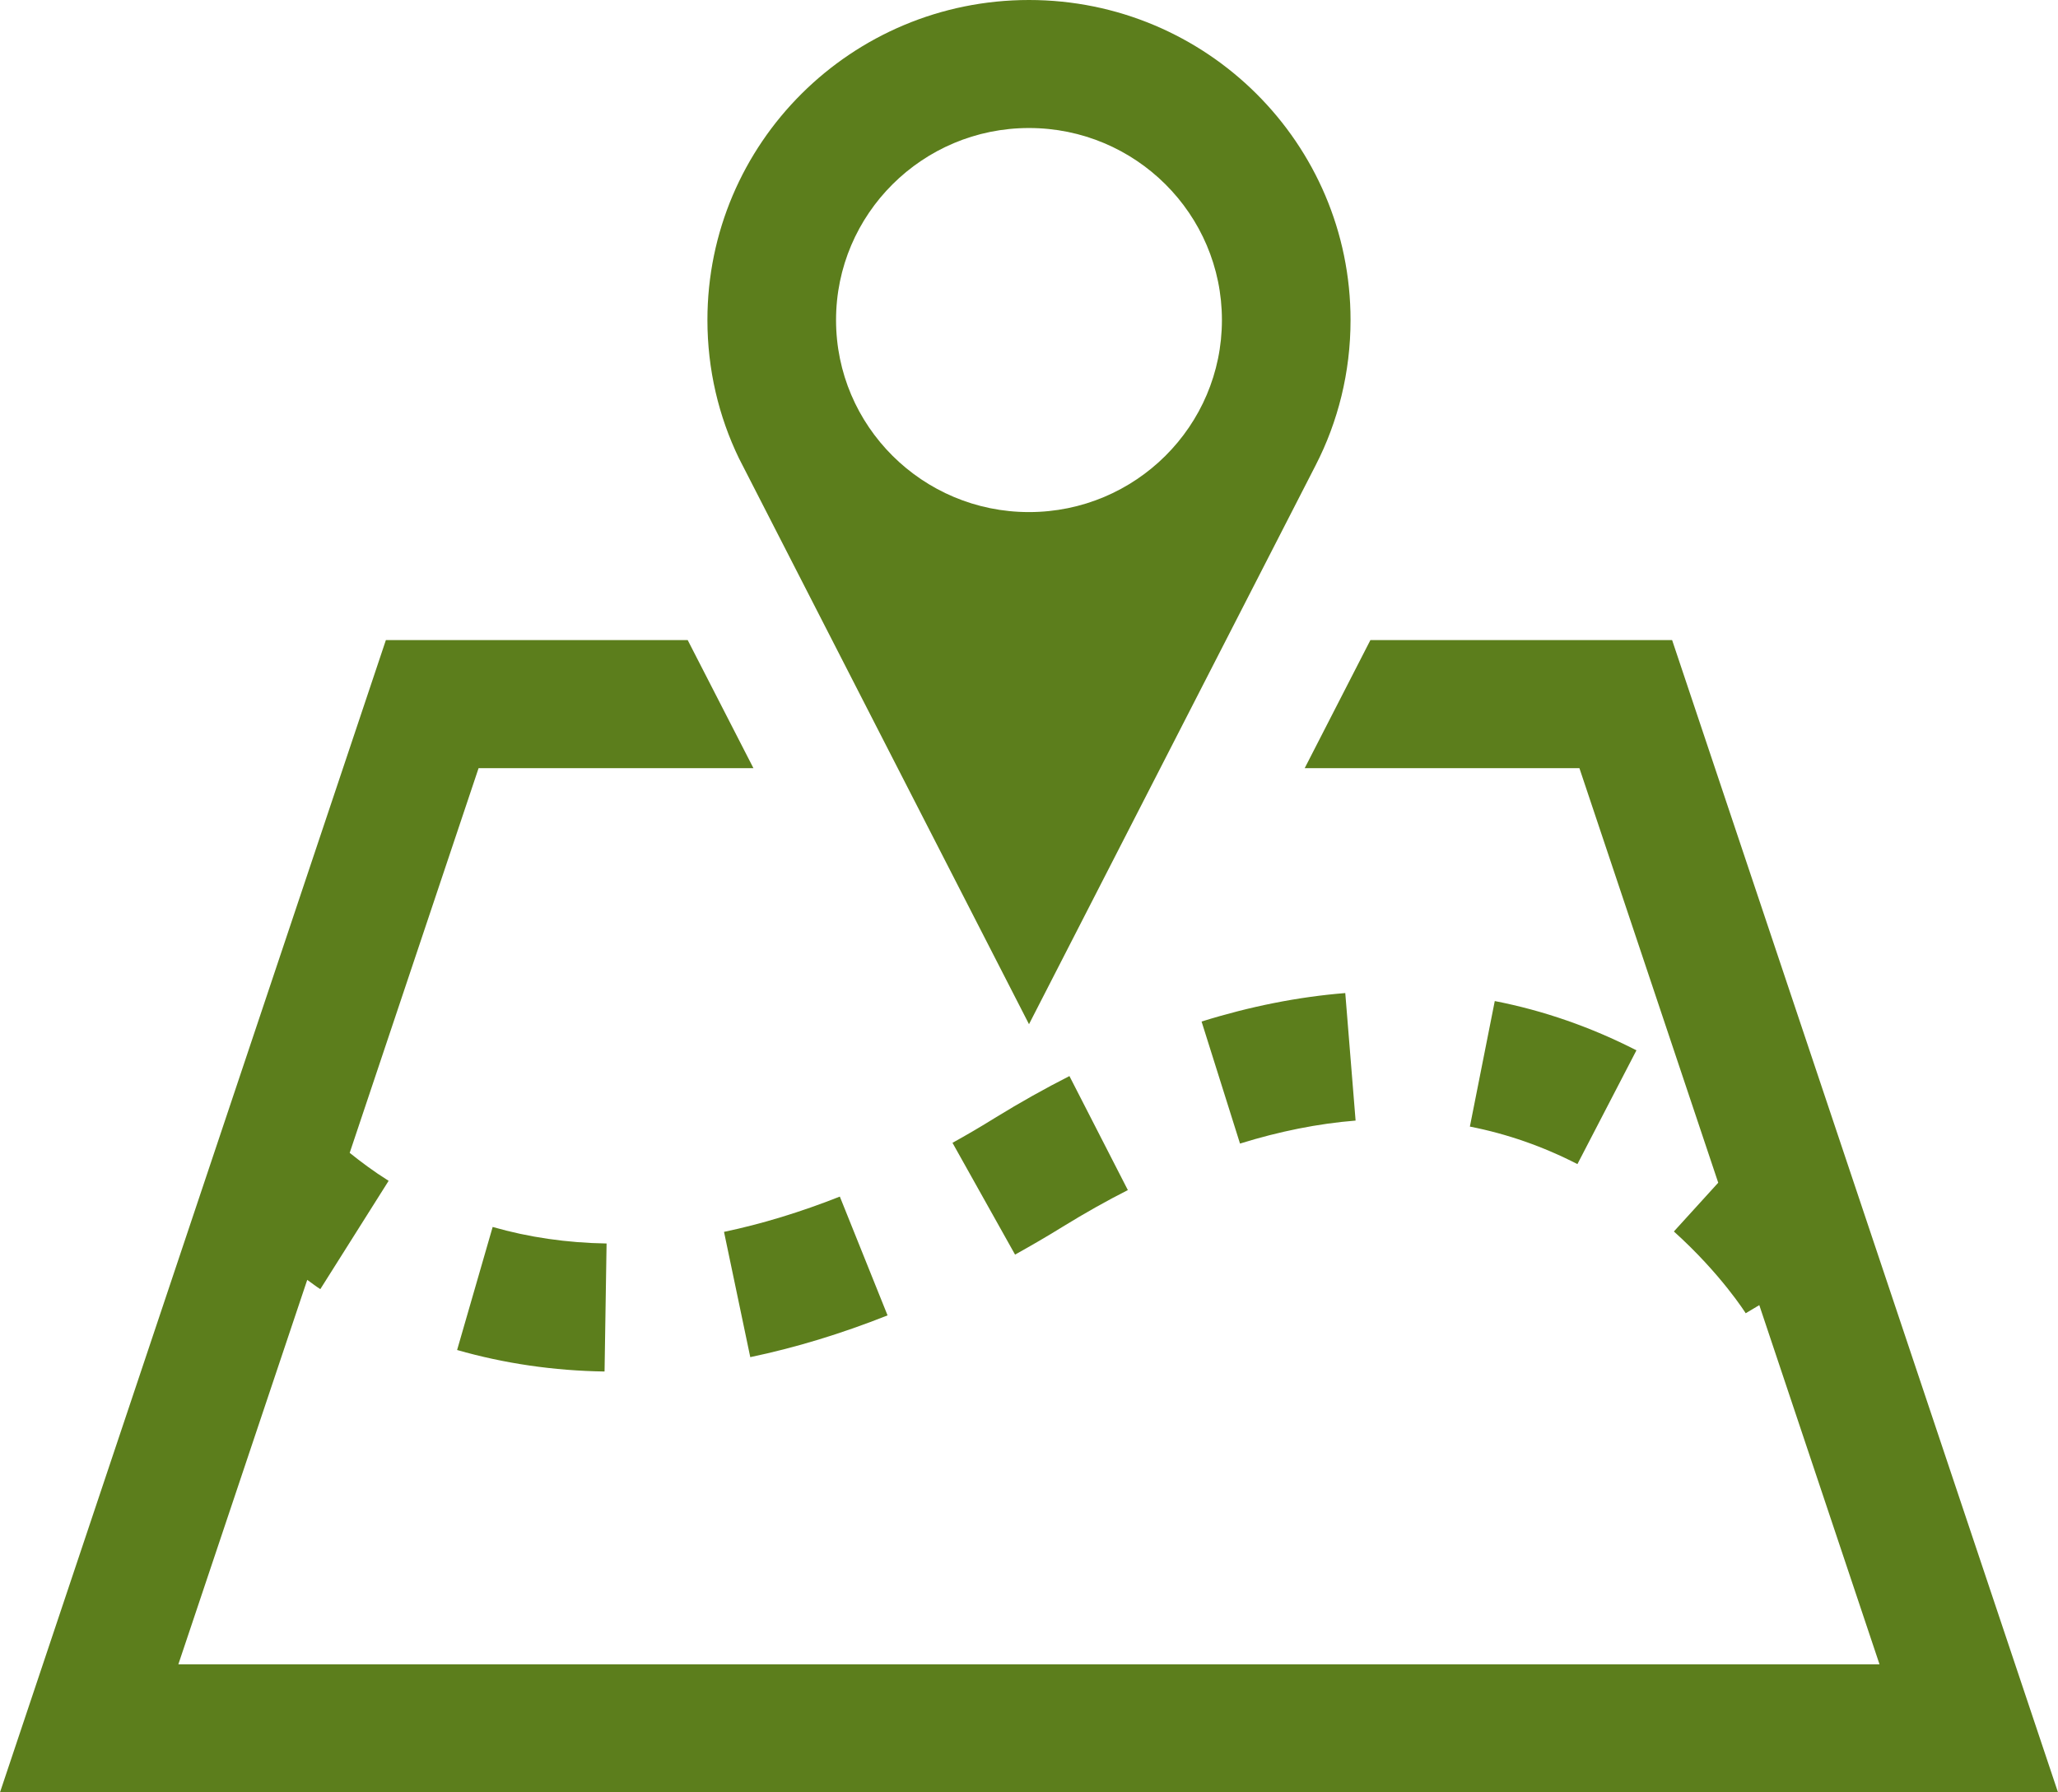 <svg xmlns="http://www.w3.org/2000/svg" xmlns:xlink="http://www.w3.org/1999/xlink" preserveAspectRatio="xMidYMid" width="62" height="54" viewBox="0 0 62 54">
  <defs>
    <style>
      .cls-1 {
        fill: #5c7e1c;
        fill-rule: evenodd;
      }
    </style>
  </defs>
  <path d="M25.301,36.051 L26.739,39.630 C25.346,40.183 23.958,40.605 22.603,40.888 L21.812,37.114 C22.947,36.876 24.120,36.518 25.301,36.051 ZM13.771,40.673 C15.190,41.080 16.684,41.298 18.213,41.321 L18.274,37.464 C17.085,37.445 15.931,37.279 14.842,36.966 L13.771,40.673 ZM44.282,33.942 C45.399,34.160 46.489,34.541 47.522,35.072 L49.300,31.644 C47.938,30.947 46.504,30.446 45.032,30.160 L44.282,33.942 ZM36.199,30.777 L37.357,34.454 C38.542,34.085 39.711,33.851 40.839,33.761 L40.528,29.919 C39.113,30.032 37.656,30.322 36.199,30.777 ZM29.978,33.678 C29.543,33.949 29.116,34.198 28.695,34.431 L30.580,37.799 C31.053,37.535 31.537,37.257 32.022,36.955 C32.688,36.545 33.339,36.179 33.978,35.855 L32.218,32.420 C31.492,32.789 30.743,33.207 29.978,33.678 ZM40.687,9.642 C40.687,11.217 40.309,12.709 39.635,14.019 L31.000,30.857 C31.000,30.857 22.296,13.880 22.262,13.808 C21.653,12.551 21.312,11.134 21.312,9.642 C21.312,4.316 25.649,-0.000 31.000,-0.000 C36.351,-0.000 40.687,4.317 40.687,9.642 ZM36.812,9.642 C36.812,6.448 34.209,3.857 31.000,3.857 C27.791,3.857 25.187,6.448 25.187,9.642 C25.187,12.837 27.791,15.428 31.000,15.428 C34.209,15.428 36.812,12.837 36.812,9.642 ZM50.375,19.285 L41.285,19.285 L39.306,23.143 L47.582,23.143 L51.764,35.633 L50.428,37.102 C51.851,38.383 52.589,39.562 52.592,39.566 L53.001,39.321 L56.623,50.143 L5.373,50.143 L9.256,38.560 C9.392,38.654 9.498,38.744 9.650,38.839 L11.708,35.576 C11.246,35.286 10.868,35.000 10.535,34.733 L14.418,23.143 L22.698,23.143 C21.876,21.545 21.229,20.284 20.718,19.285 L11.625,19.285 L-0.000,54.000 L62.000,54.000 L50.375,19.285 Z" class="cls-1"/>
</svg>
